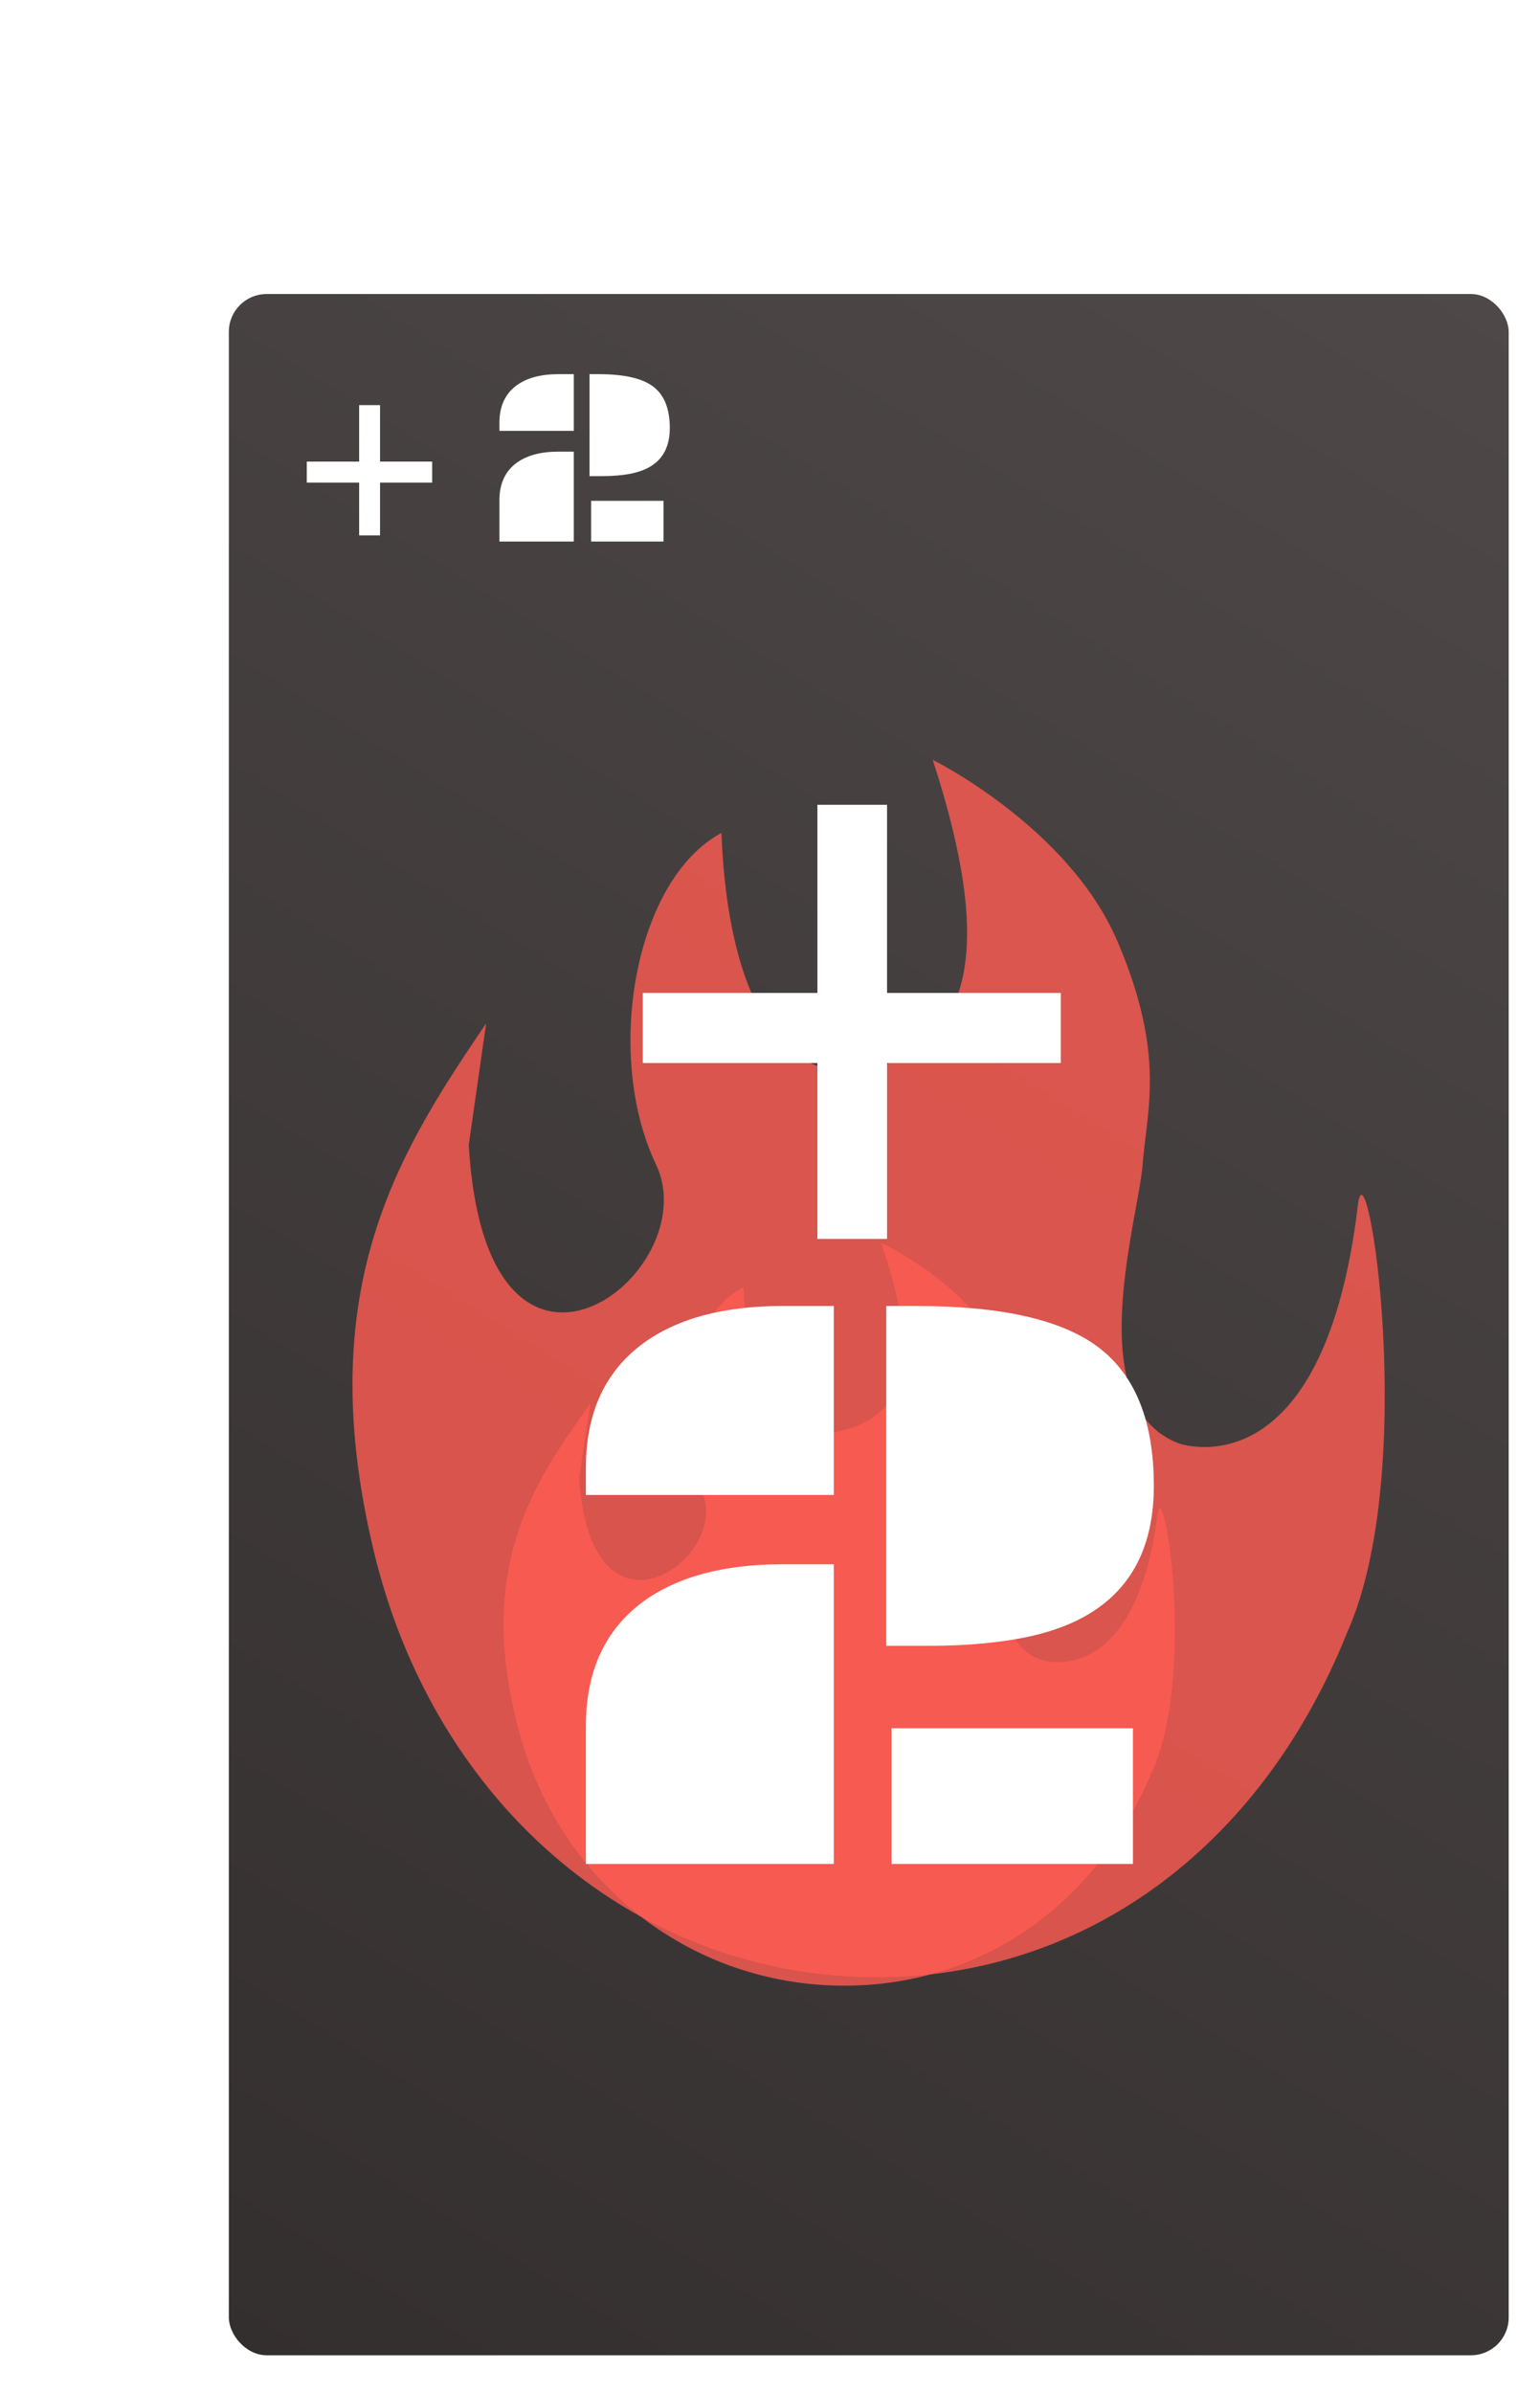<svg width="367" height="570" viewBox="0 0 367 570" fill="none" xmlns="http://www.w3.org/2000/svg">
<rect x="46.538" y="63.038" width="320" height="506" rx="9" fill="white"/>
<rect x="54.538" y="70.038" width="305" height="491" rx="9" fill="url(#paint0_linear)"/>
<path d="M73.107 109.957H85.588V96.51H90.568V109.957H102.99V114.967H90.568V127.535H85.588V114.967H73.107V109.957ZM140.49 89.127H142.658C148.732 89.127 153.068 90.113 155.666 92.086C158.303 94.078 159.621 97.379 159.621 101.988C159.621 107.945 156.574 111.549 150.48 112.799C148.469 113.209 146.135 113.414 143.479 113.414H140.49V89.127ZM119.016 100.699C119.016 96.773 120.383 93.805 123.117 91.793C125.559 90.016 128.879 89.127 133.078 89.127H136.74V102.633L119.016 102.633V100.699ZM119.016 119.156C119.016 115.23 120.383 112.262 123.117 110.25C125.559 108.473 128.879 107.584 133.078 107.584H136.74V129H119.016L119.016 119.156ZM140.871 119.303H158.127V129H140.871V119.303Z" fill="white"/>
<path fill-rule="evenodd" clip-rule="evenodd" d="M321.06 388.828C300.03 441.347 257.314 471 208.897 471C152.331 471 103.744 430.629 89.086 369.536C74.428 308.443 94.103 275.945 114.487 245.798C114.939 245.129 115.394 244.456 115.852 243.777L111.71 272.716C115.852 343.812 168.748 303.441 156.32 277.361C143.893 251.28 151.22 209.462 171.934 198.404C173.324 236.214 185.954 260.569 208.897 254.138C231.839 247.707 236.775 225.422 222.28 181C222.28 181 254.605 196.975 266.253 224.128C275.942 246.711 274.363 259.655 273.008 270.773C272.734 273.022 272.468 275.196 272.308 277.361C272.126 279.801 271.474 283.386 270.698 287.655C267.385 305.883 261.805 336.576 280.911 343.812C280.911 343.812 315.325 356.317 323.61 287.007C325.665 269.808 338.302 350.243 321.06 388.828Z" fill="#FF5B51" fill-opacity="0.8"/>
<path fill-rule="evenodd" clip-rule="evenodd" d="M274.186 422.847C260.507 454.901 232.725 473 201.234 473C164.443 473 132.841 448.36 123.308 411.072C113.775 373.784 126.571 353.949 139.829 335.549C140.123 335.141 140.419 334.73 140.717 334.316L138.023 351.978C140.717 395.372 175.12 370.731 167.038 354.813C158.955 338.895 163.72 313.371 177.193 306.623C178.097 329.699 186.312 344.564 201.234 340.639C216.156 336.714 219.366 323.113 209.938 296C209.938 296 230.962 305.75 238.539 322.323C244.84 336.106 243.814 344.007 242.932 350.792C242.753 352.165 242.581 353.492 242.476 354.813C242.358 356.303 241.935 358.491 241.43 361.096C239.275 372.222 235.646 390.955 248.072 395.372C248.072 395.372 270.455 403.004 275.844 360.701C277.181 350.204 285.4 399.297 274.186 422.847Z" fill="#FF5B51" fill-opacity="0.8"/>
<g filter="url(#filter0_d)">
<path d="M150.195 231.523H191.797V186.699H208.398V231.523H249.805V248.223H208.398V290.117H191.797V248.223H150.195V231.523ZM208.203 306.09H215.43C235.677 306.09 250.13 309.378 258.789 315.953C267.578 322.594 271.973 333.596 271.973 348.961C271.973 368.818 261.816 380.829 241.504 384.996C234.798 386.363 227.018 387.047 218.164 387.047H208.203V306.09ZM136.621 344.664C136.621 331.578 141.178 321.682 150.293 314.977C158.431 309.052 169.499 306.09 183.496 306.09H195.703V351.109H136.621V344.664ZM136.621 406.188C136.621 393.102 141.178 383.206 150.293 376.5C158.431 370.576 169.499 367.613 183.496 367.613H195.703V439H136.621V406.188ZM209.473 406.676H266.992V439H209.473V406.676Z" fill="white"/>
</g>
<defs>
<filter id="filter0_d" x="136.621" y="186.699" width="138.352" height="257.301" filterUnits="userSpaceOnUse" color-interpolation-filters="sRGB">
<feFlood flood-opacity="0" result="BackgroundImageFix"/>
<feColorMatrix in="SourceAlpha" type="matrix" values="0 0 0 0 0 0 0 0 0 0 0 0 0 0 0 0 0 0 127 0"/>
<feOffset dx="3" dy="5"/>
<feColorMatrix type="matrix" values="0 0 0 0 0.212 0 0 0 0 0.192 0 0 0 0 0.192 0 0 0 1 0"/>
<feBlend mode="normal" in2="BackgroundImageFix" result="effect1_dropShadow"/>
<feBlend mode="normal" in="SourceGraphic" in2="effect1_dropShadow" result="shape"/>
</filter>
<linearGradient id="paint0_linear" x1="359.538" y1="70.038" x2="54.538" y2="561.038" gradientUnits="userSpaceOnUse">
<stop stop-color="#4E4948"/>
<stop offset="1" stop-color="#342F2F"/>
</linearGradient>
</defs>
</svg>
